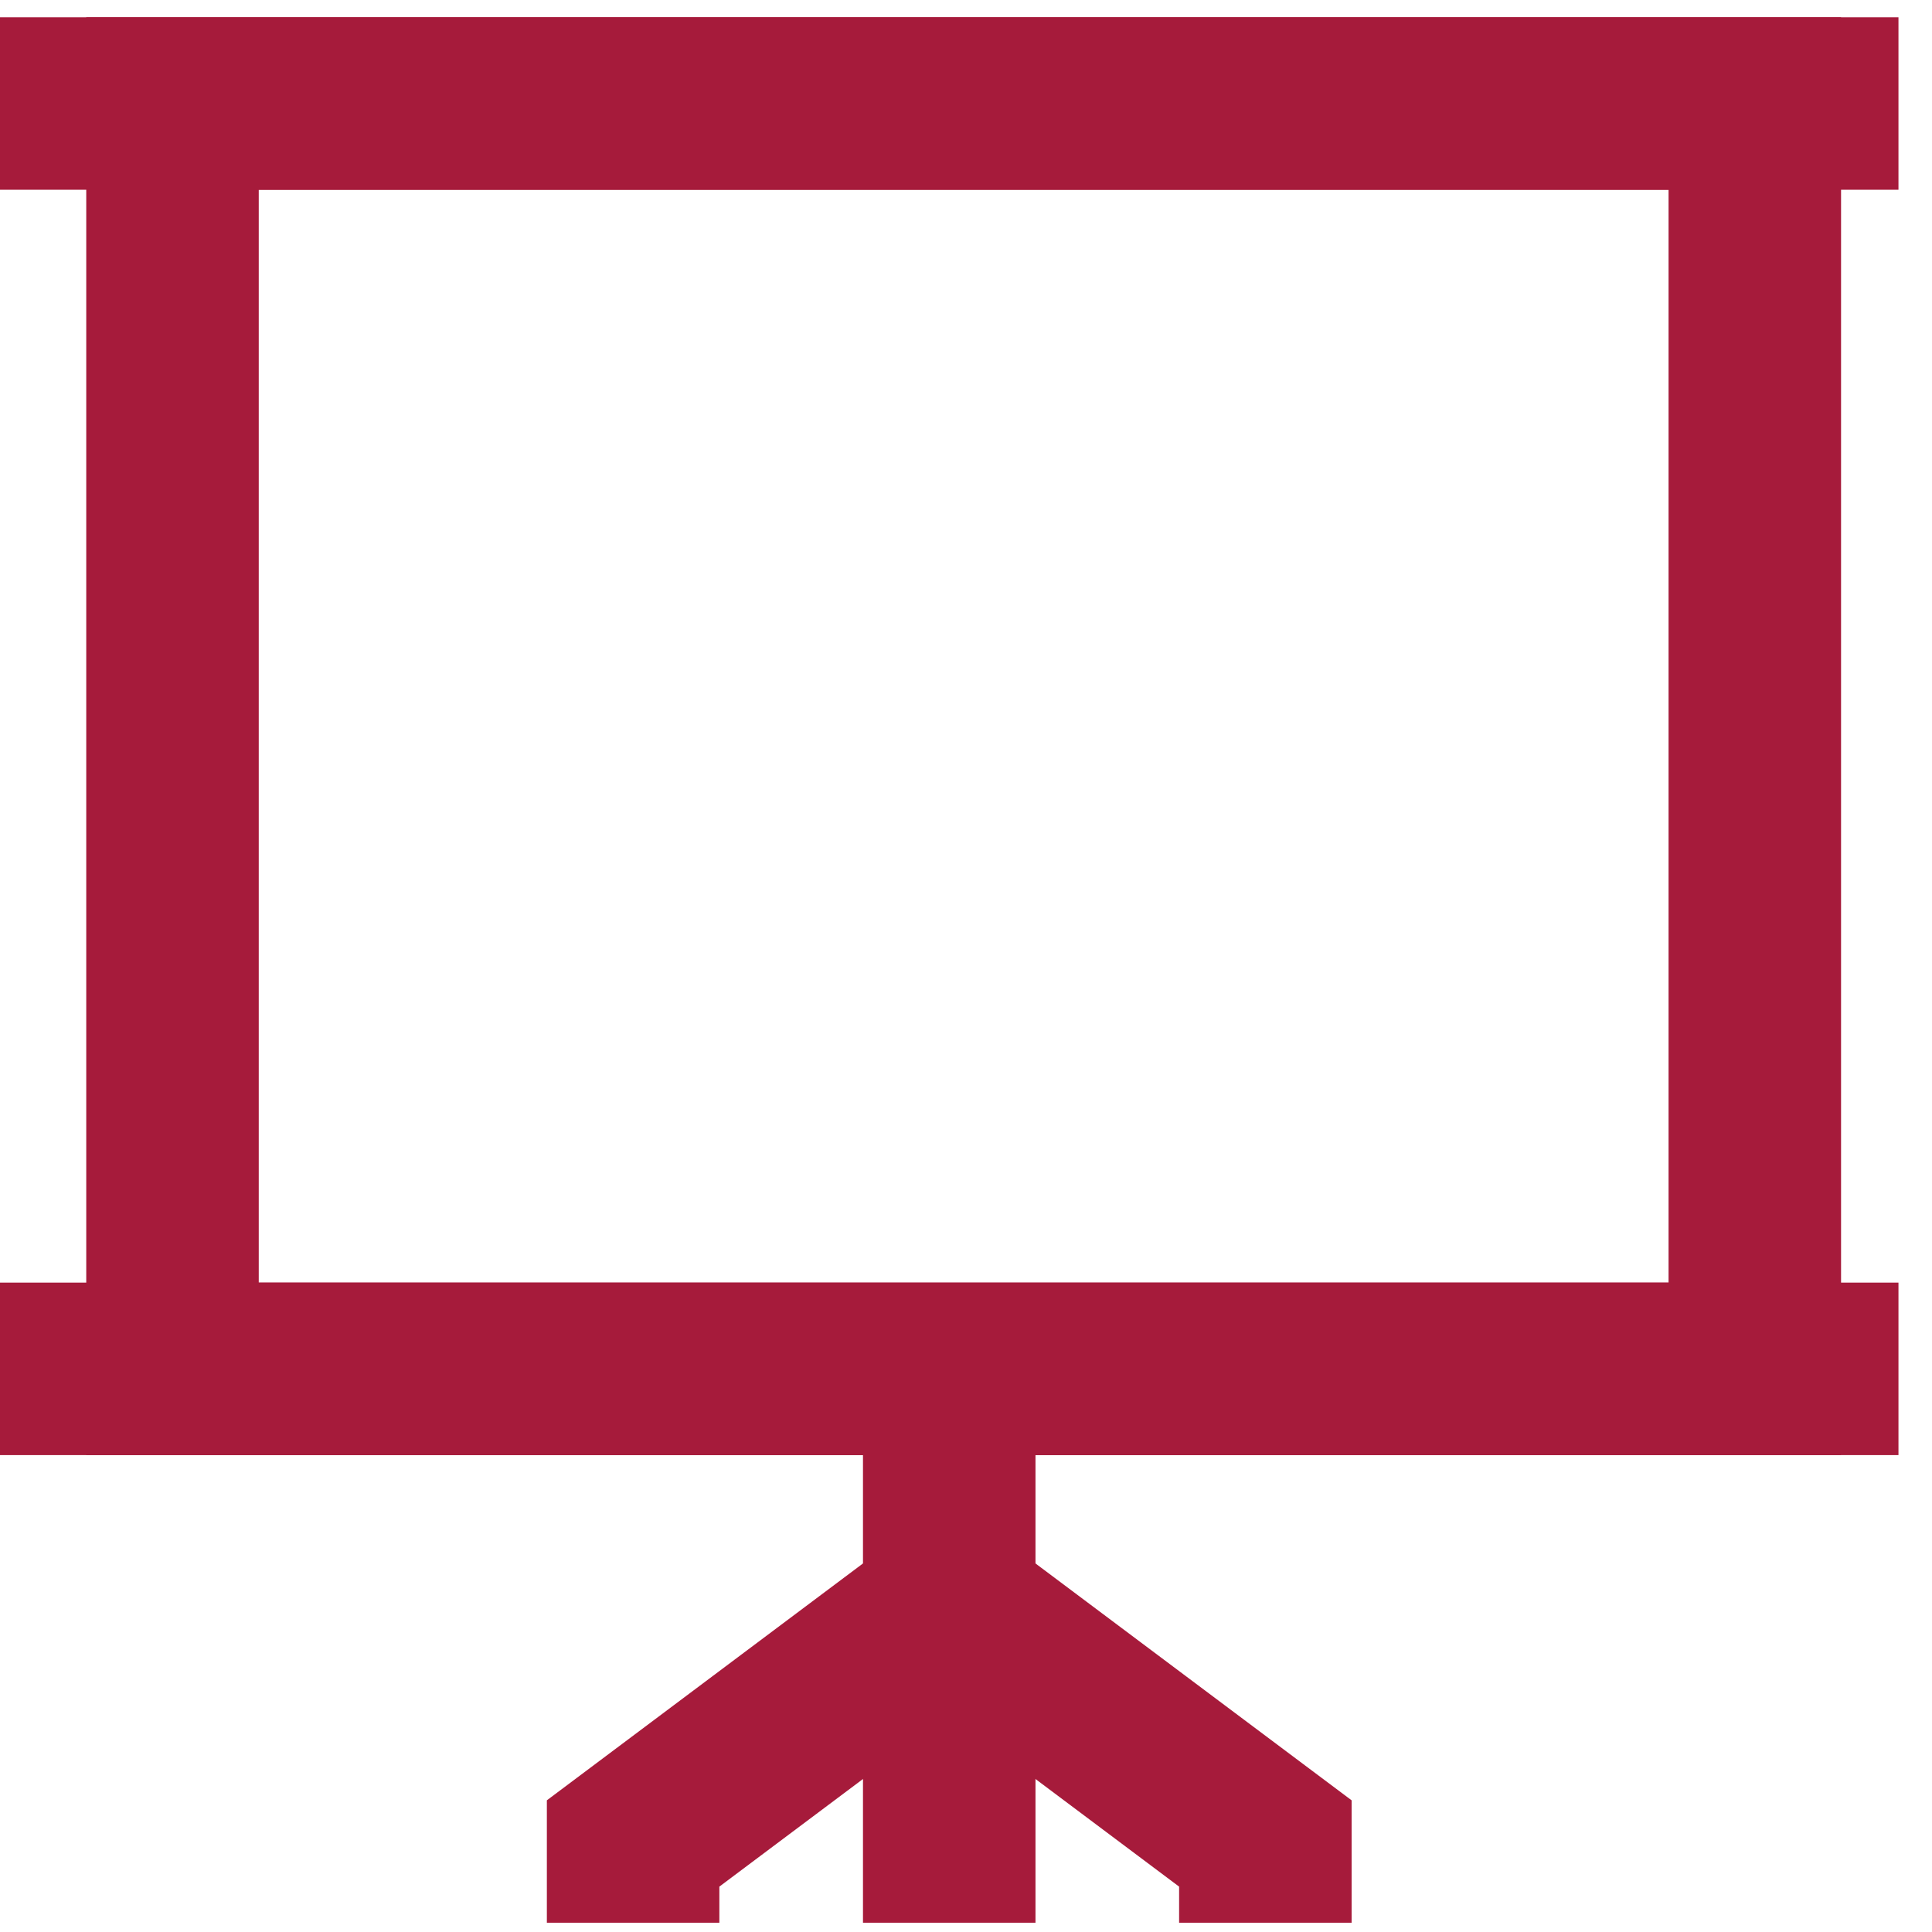 <svg width="56" height="56" viewBox="0 0 56 56" fill="none" xmlns="http://www.w3.org/2000/svg">
<path d="M0 3H55.028" stroke="#A61B3B" stroke-width="5" stroke-miterlimit="10"/>
<path d="M0 39.677H55.028" stroke="#A61B3B" stroke-width="5" stroke-miterlimit="10"/>
<path d="M50.864 3H5V39.677H50.864V3Z" stroke="#A61B3B" stroke-width="5" stroke-miterlimit="10"/>
<path d="M27.514 39.677V55.731" stroke="#A61B3B" stroke-width="5" stroke-miterlimit="10"/>
<path d="M18.351 55.731V53.434L27.514 46.568" stroke="#A61B3B" stroke-width="5" stroke-miterlimit="10"/>
<path d="M36.677 55.731V53.434L27.514 46.568" stroke="#A61B3B" stroke-width="5" stroke-miterlimit="10"/>
</svg>
